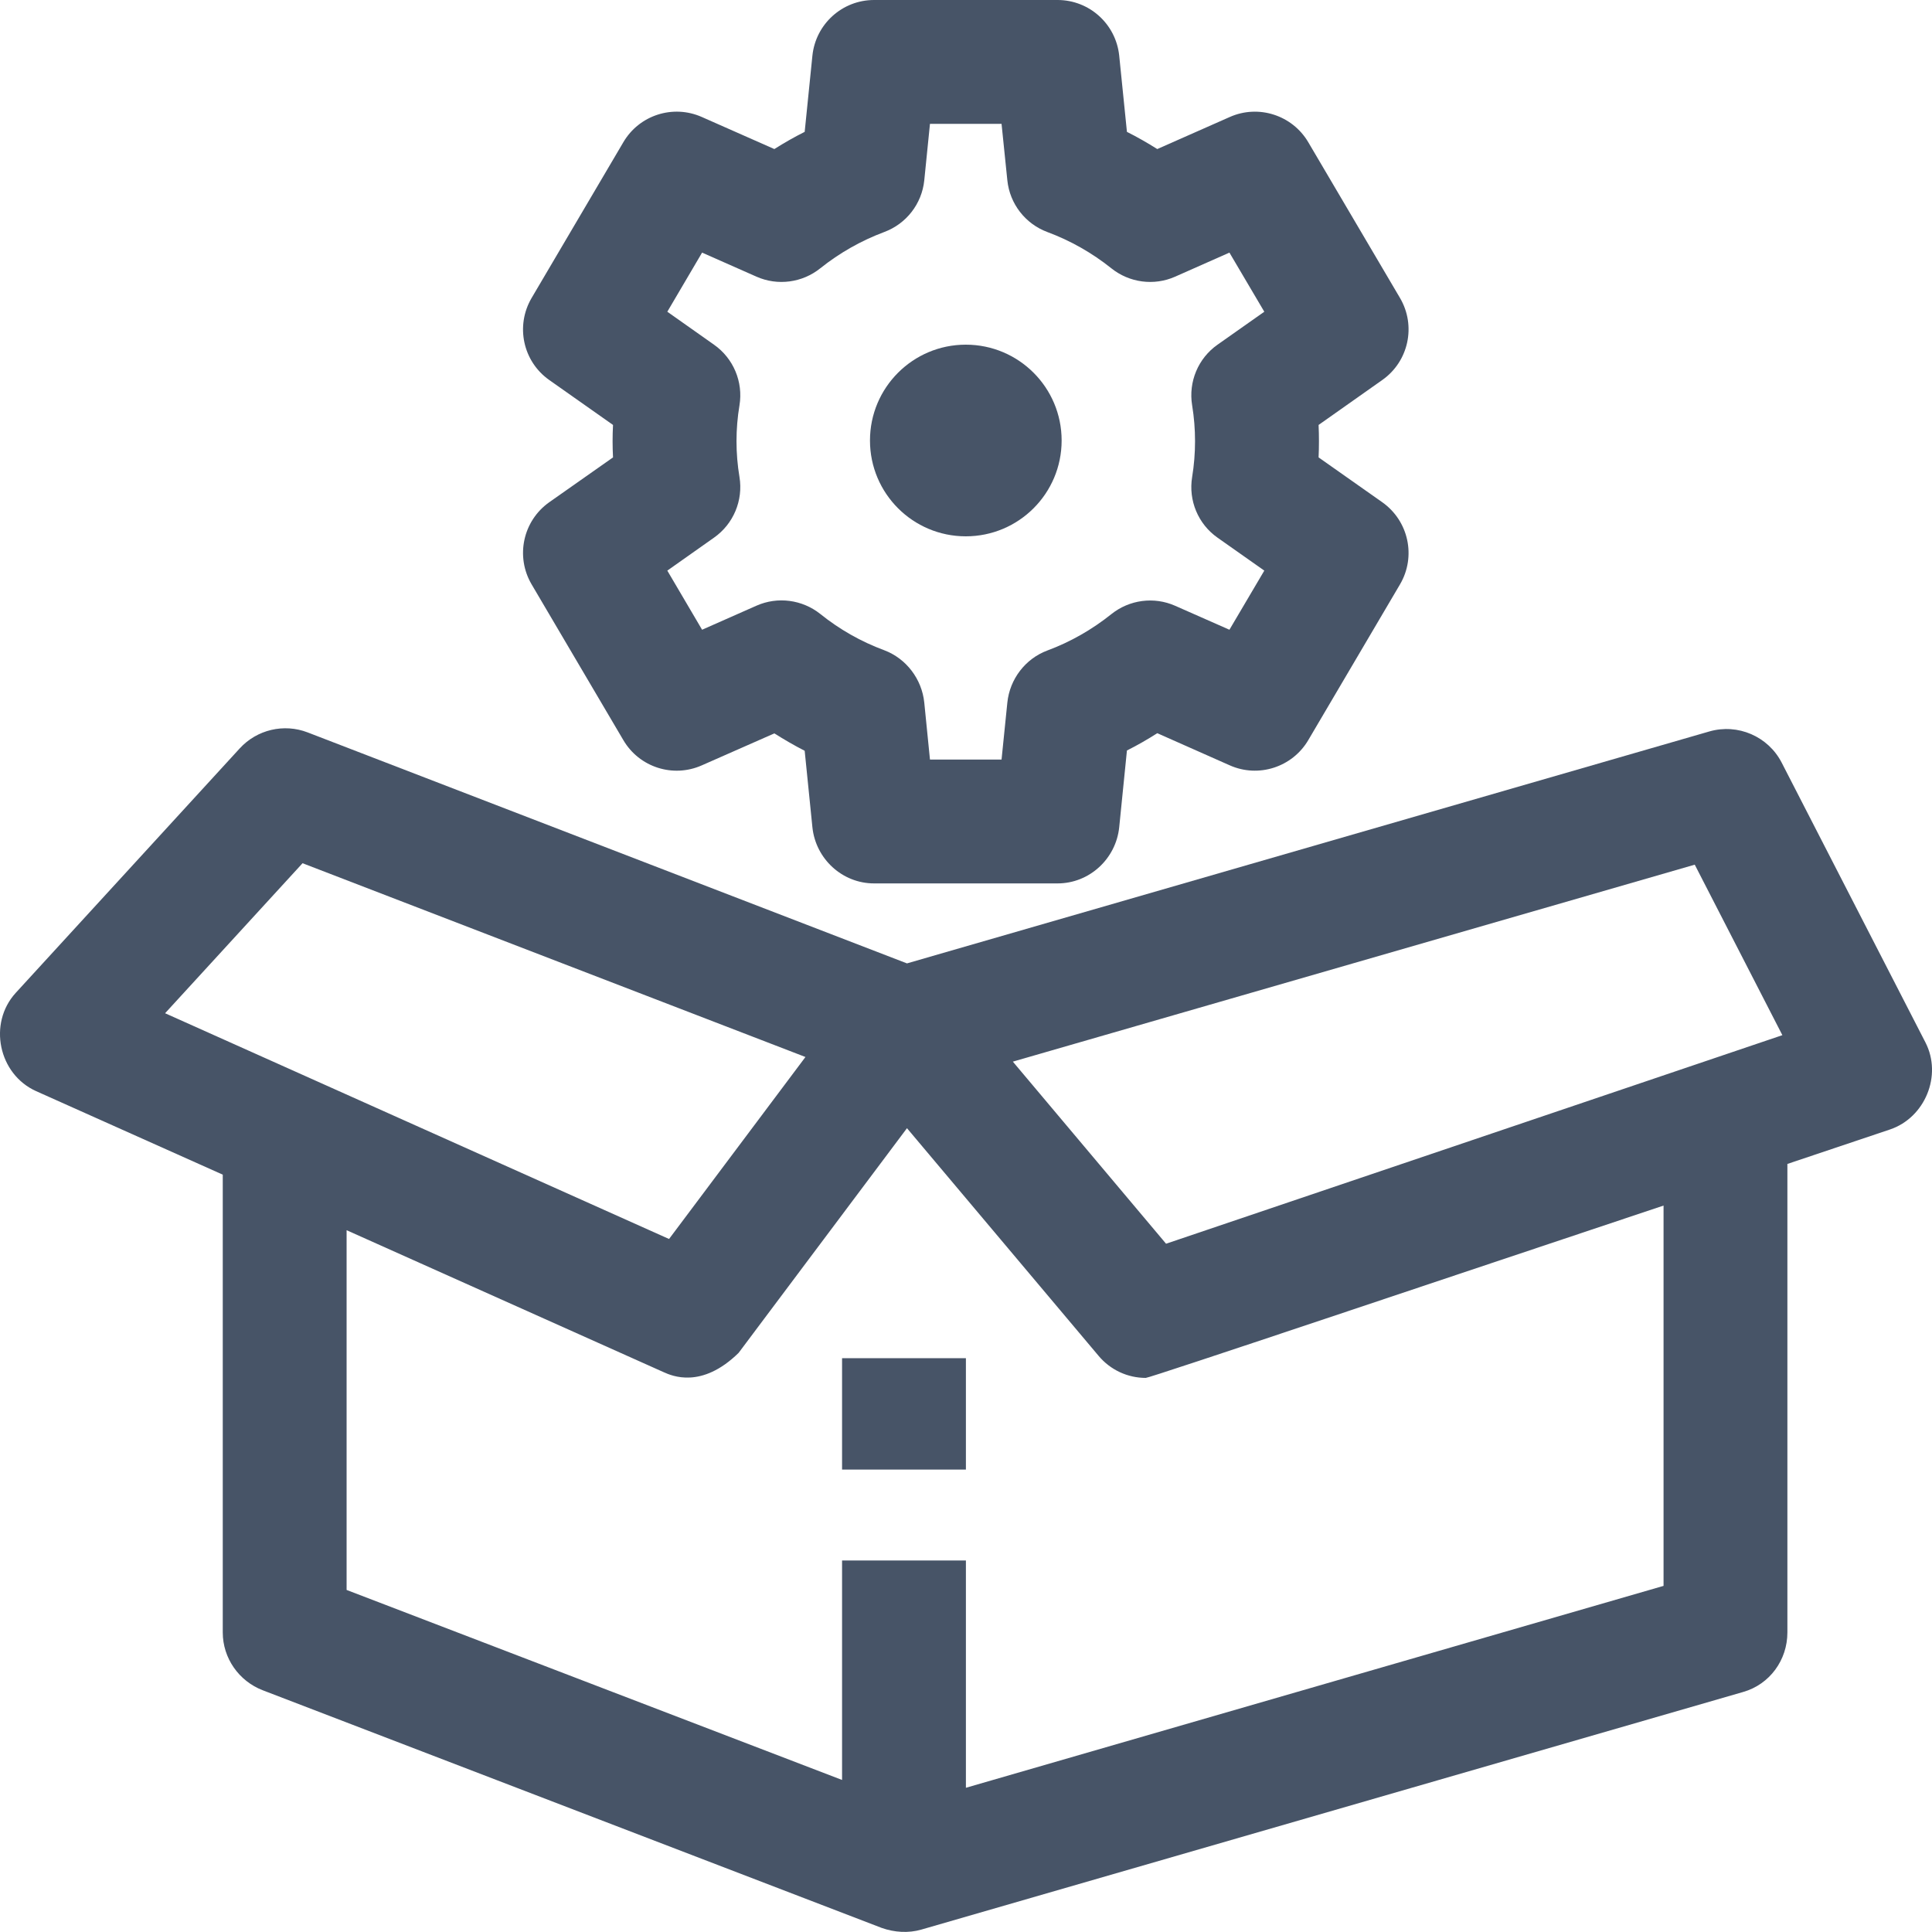 <svg width="20" height="20" viewBox="0 0 20 20" fill="none" xmlns="http://www.w3.org/2000/svg">
<g clip-path="url(#clip0_425_5886)">
<path d="M19.932 10.791L18.444 7.895C18.304 7.623 17.99 7.487 17.695 7.572L9.389 9.973L3.185 7.582C2.939 7.487 2.66 7.553 2.482 7.747L0.163 10.278C-0.126 10.594 -0.016 11.121 0.375 11.296L2.306 12.16V16.899C2.306 17.165 2.473 17.403 2.721 17.498L9.128 19.958C9.259 20.004 9.403 20.014 9.538 19.975L18.046 17.515C18.32 17.436 18.503 17.185 18.503 16.899V12.049C19.145 11.833 19.566 11.692 19.566 11.692C19.928 11.569 20.108 11.133 19.932 10.791ZM17.544 8.951L18.451 10.716L12.071 12.875L10.485 10.99L17.544 8.951ZM3.132 8.936L8.338 10.942L6.926 12.826L1.709 10.489L3.132 8.936ZM17.221 16.417L9.999 18.507V16.154H8.717V18.426L3.588 16.459V12.735L6.871 14.205C6.956 14.243 7.263 14.38 7.646 14.005L9.389 11.679L11.372 14.035C11.496 14.183 11.675 14.264 11.861 14.264C11.905 14.264 14.956 13.236 17.221 12.48V16.417H17.221Z" fill="#475467"/>
<path d="M8.717 14.06H9.999V15.213H8.717V14.06Z" fill="#475467"/>
<path d="M10.948 9.145H9.048C8.719 9.145 8.444 8.891 8.41 8.564L8.33 7.772C8.222 7.717 8.118 7.656 8.016 7.592L7.265 7.923C6.967 8.055 6.618 7.943 6.453 7.662L5.503 6.049C5.334 5.761 5.413 5.392 5.686 5.199L6.346 4.735C6.34 4.623 6.34 4.511 6.346 4.399L5.686 3.934C5.413 3.742 5.334 3.373 5.503 3.085L6.453 1.472C6.618 1.191 6.967 1.079 7.265 1.211L8.016 1.543C8.117 1.479 8.222 1.419 8.33 1.365L8.41 0.576C8.444 0.249 8.719 0 9.048 0H10.948C11.277 0 11.552 0.249 11.586 0.576L11.666 1.365C11.774 1.419 11.878 1.479 11.98 1.543L12.731 1.211C13.028 1.079 13.378 1.192 13.543 1.472L14.493 3.085C14.662 3.373 14.582 3.742 14.309 3.934L13.65 4.399C13.655 4.511 13.655 4.623 13.65 4.735L14.309 5.199C14.582 5.392 14.662 5.761 14.493 6.049L13.543 7.662C13.378 7.942 13.028 8.055 12.731 7.923L11.98 7.59C11.878 7.655 11.774 7.715 11.666 7.769L11.586 8.564C11.552 8.891 11.277 9.145 10.948 9.145ZM9.627 7.863H10.368L10.428 7.273C10.453 7.03 10.614 6.819 10.842 6.734C11.082 6.645 11.305 6.517 11.504 6.358C11.691 6.208 11.946 6.174 12.165 6.271L12.727 6.519L13.088 5.907L12.604 5.566C12.403 5.425 12.301 5.181 12.341 4.938C12.381 4.693 12.381 4.441 12.341 4.196C12.301 3.953 12.403 3.709 12.604 3.568L13.088 3.227L12.727 2.615L12.165 2.864C11.946 2.961 11.691 2.927 11.504 2.777C11.305 2.618 11.082 2.491 10.842 2.402C10.614 2.317 10.453 2.11 10.428 1.867L10.368 1.282H9.627L9.568 1.867C9.543 2.11 9.382 2.317 9.153 2.402C8.913 2.492 8.691 2.618 8.492 2.777C8.305 2.927 8.05 2.961 7.831 2.864L7.268 2.615L6.908 3.227L7.391 3.568C7.592 3.709 7.695 3.953 7.655 4.196C7.614 4.441 7.614 4.693 7.655 4.938C7.695 5.181 7.592 5.425 7.391 5.566L6.908 5.907L7.268 6.519L7.831 6.27C8.05 6.173 8.305 6.207 8.492 6.356C8.691 6.516 8.913 6.642 9.153 6.731C9.382 6.817 9.543 7.03 9.568 7.273L9.627 7.863Z" fill="#475467"/>
<path d="M9.998 5.552C10.546 5.552 10.99 5.108 10.99 4.56C10.99 4.012 10.546 3.568 9.998 3.568C9.45 3.568 9.006 4.012 9.006 4.56C9.006 5.108 9.45 5.552 9.998 5.552Z" fill="#475467"/>
</g>
<defs>
<clipPath id="clip0_425_5886">
<rect width="20" height="20" fill="white"/>
</clipPath>
</defs>
</svg>
